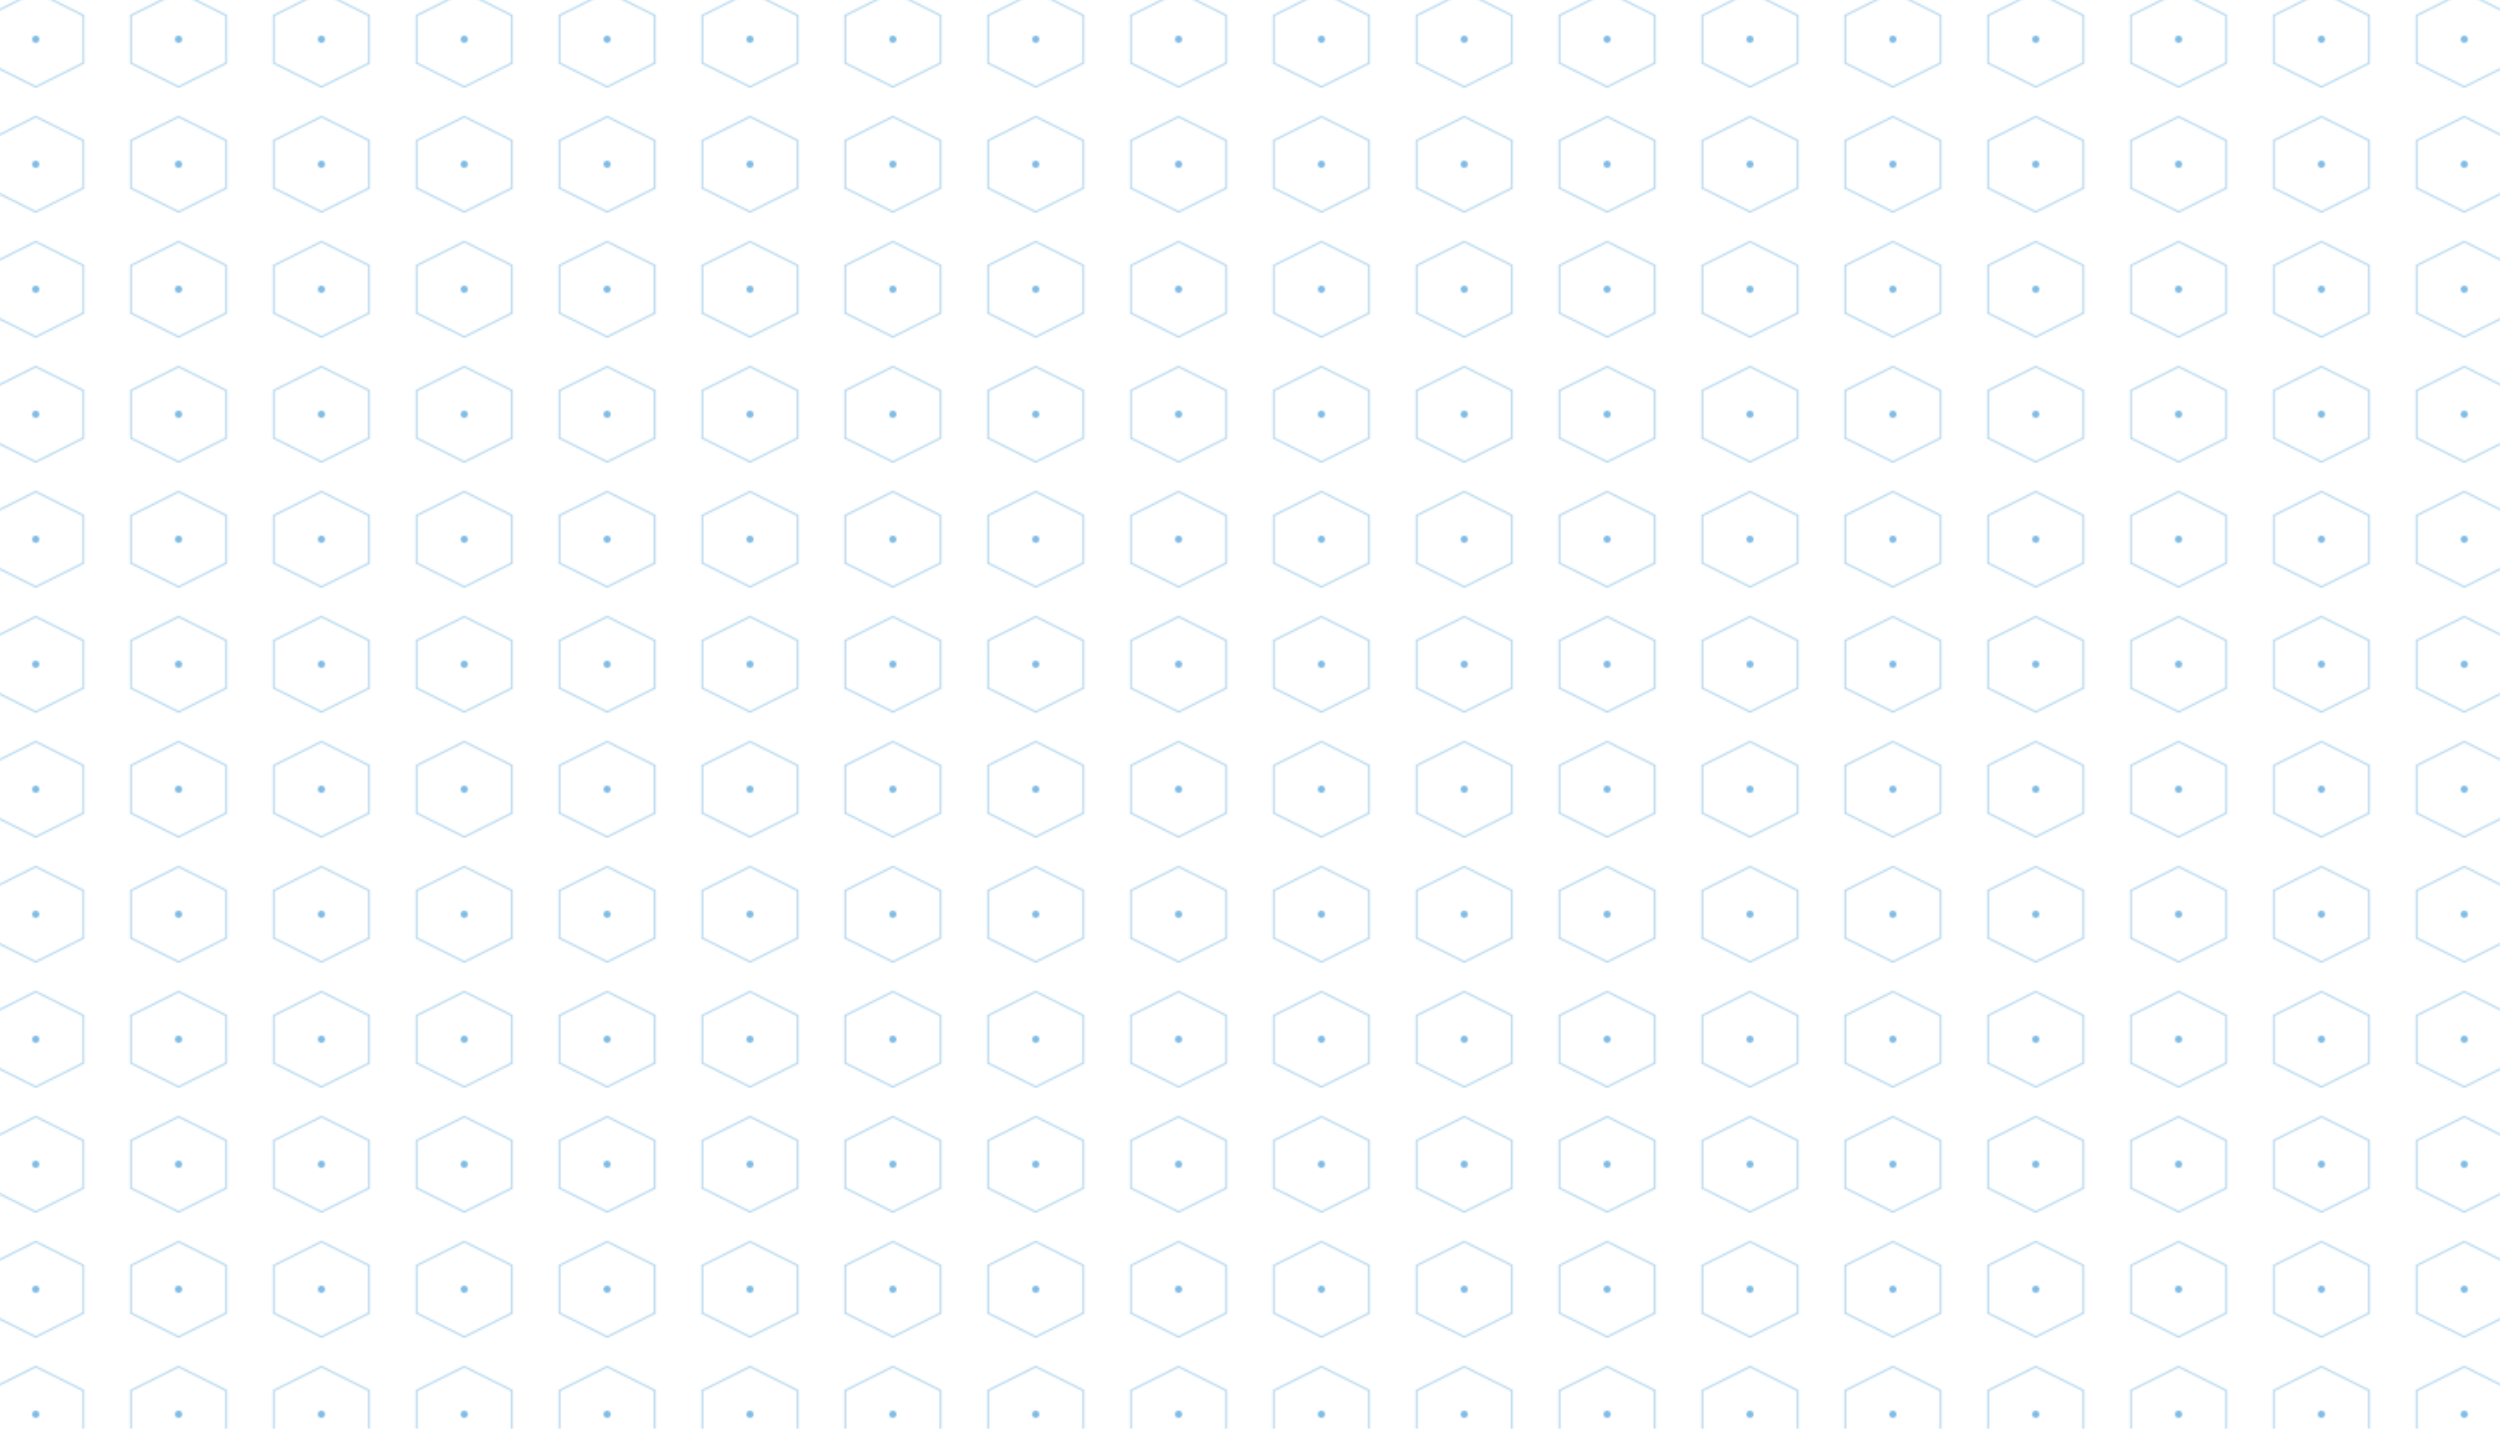 <svg viewBox="0 0 1400 800" xmlns="http://www.w3.org/2000/svg">
  <defs>
    <pattern id="hexPattern" patternUnits="userSpaceOnUse" width="80" height="69.28" patternTransform="translate(-20, -10)">
      <polygon points="40,5.33 66.67,18.67 66.67,45.33 40,58.67 13.33,45.33 13.33,18.67" 
               fill="none" 
               stroke="#007acc" 
               stroke-width="1" 
               opacity="0.3">
        <animate attributeName="opacity" values="0.3;0.7;0.3" dur="4s" repeatCount="indefinite"/>
      </polygon>
      <circle cx="40" cy="32" r="2" fill="#007acc" opacity="0.5">
        <animate attributeName="opacity" values="0.5;1;0.5" dur="3s" repeatCount="indefinite"/>
      </circle>
    </pattern>
  </defs>
  <rect x="-200" y="-100" width="1800" height="1000" fill="url(#hexPattern)"/>
</svg>